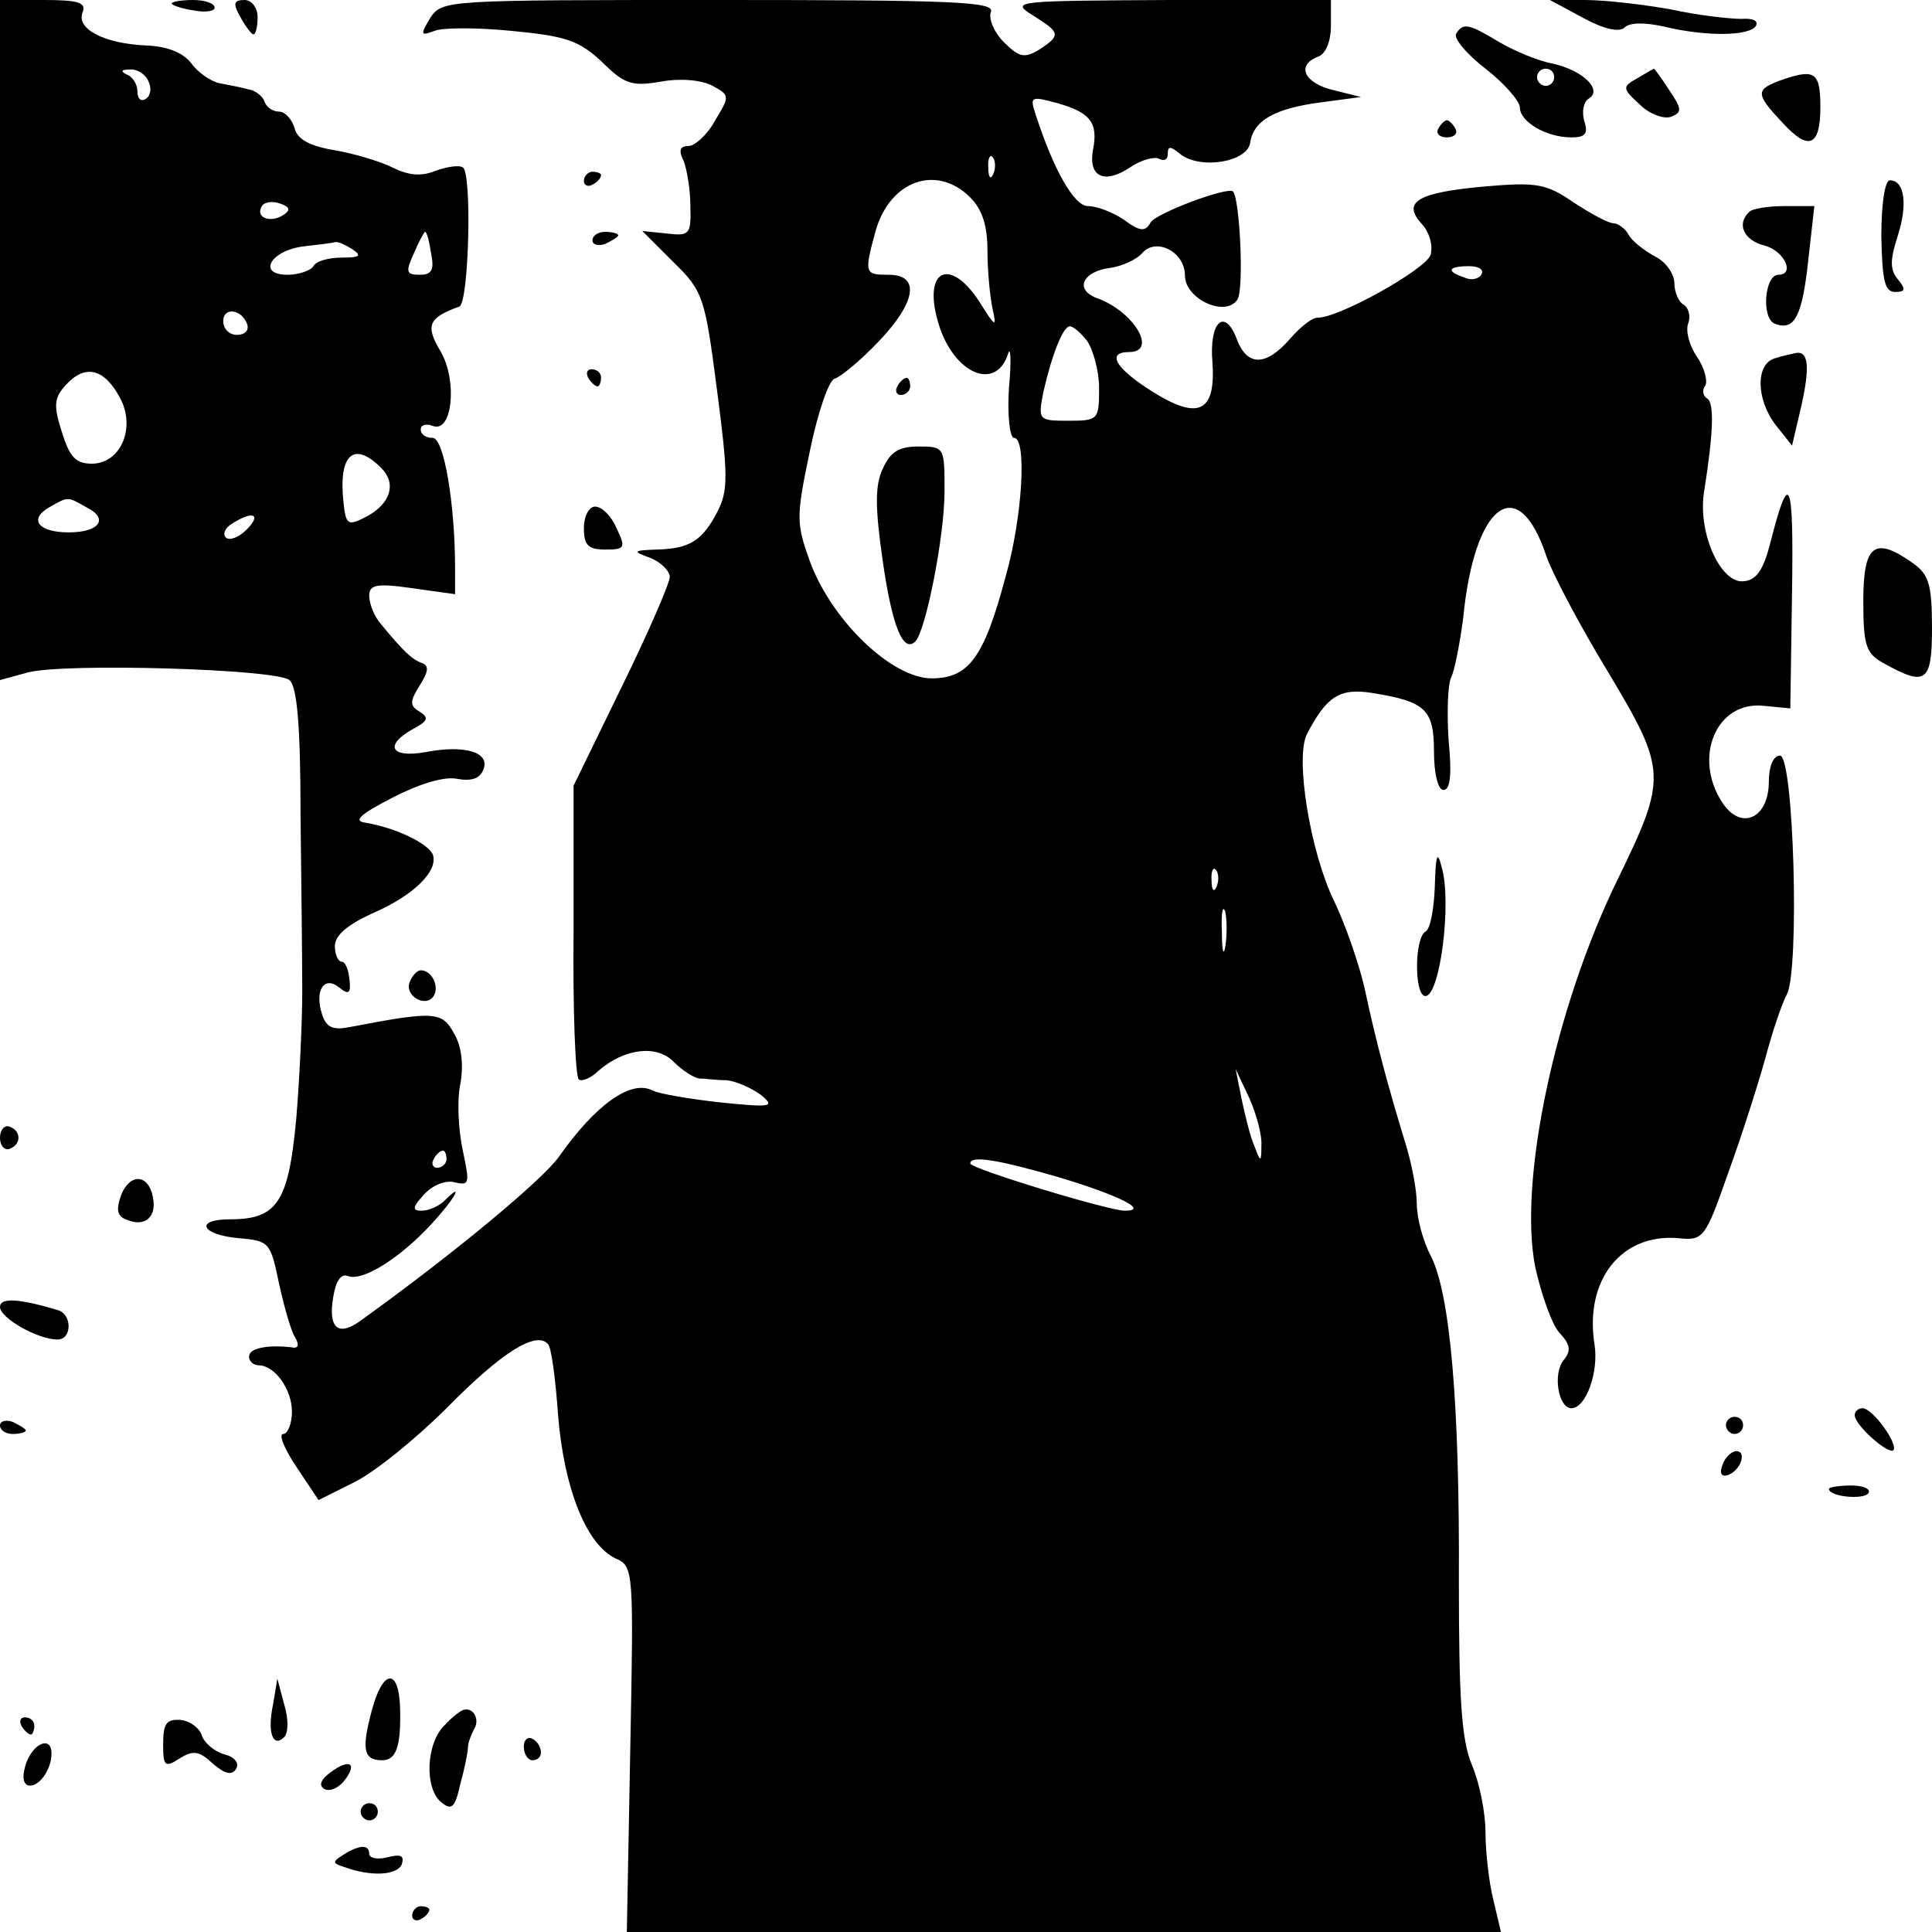 <?xml version="1.0" standalone="no"?>
<!DOCTYPE svg PUBLIC "-//W3C//DTD SVG 20010904//EN"
 "http://www.w3.org/TR/2001/REC-SVG-20010904/DTD/svg10.dtd">
<svg version="1.0" xmlns="http://www.w3.org/2000/svg"
 width="225pt" height="225pt" viewBox="0 0 225 225"
 preserveAspectRatio="xMidYMid meet">

<g transform="translate(0,225) scale(0.1,-0.1)"
fill="#000000" stroke="none">
<path d="M0 1854 l0 -396 33 9 c43 11 288 4 304 -9 9 -7 13 -54 13 -156 1 -81
2 -174 2 -207 0 -33 -3 -100 -7 -148 -9 -97 -22 -117 -77 -117 -42 0 -34 -18
10 -22 36 -3 37 -5 47 -53 6 -27 14 -56 19 -63 5 -9 3 -13 -5 -11 -28 3 -49
-1 -49 -11 0 -5 5 -10 11 -10 19 0 39 -28 39 -54 0 -14 -5 -26 -10 -26 -6 0 1
-17 15 -38 l26 -39 42 21 c24 12 72 51 108 87 63 64 103 89 117 74 4 -3 9 -41
12 -84 7 -85 33 -150 67 -166 21 -9 21 -14 17 -222 l-4 -213 509 0 509 0 -9
38 c-5 20 -9 56 -9 78 0 23 -7 58 -16 79 -12 29 -15 76 -15 213 1 206 -10 336
-33 380 -9 17 -16 44 -16 60 0 16 -6 48 -14 73 -18 59 -33 113 -47 179 -7 30
-23 75 -35 100 -28 57 -46 167 -32 195 23 44 38 54 76 48 62 -10 72 -19 72
-68 0 -27 5 -45 11 -45 8 0 10 18 6 58 -2 32 -1 65 3 73 4 8 10 39 14 69 13
134 64 172 97 72 7 -20 39 -81 72 -135 68 -114 69 -122 11 -241 -73 -149 -116
-352 -96 -452 7 -31 19 -66 28 -76 13 -14 14 -21 5 -32 -13 -16 -6 -56 9 -56
17 0 32 42 27 74 -12 75 31 130 98 124 29 -3 31 0 58 77 16 44 35 104 43 133
8 30 19 63 25 74 15 29 8 278 -8 278 -8 0 -13 -13 -13 -30 0 -43 -32 -58 -54
-25 -35 53 -7 119 48 113 l31 -3 2 135 c2 134 -3 146 -26 55 -8 -30 -16 -41
-31 -42 -27 -2 -54 59 -45 107 10 64 12 101 3 106 -5 3 -6 10 -2 15 3 5 -1 21
-10 34 -9 13 -13 30 -10 38 3 8 1 18 -5 22 -6 3 -11 15 -11 25 0 11 -10 25
-22 31 -13 7 -27 18 -31 25 -4 8 -13 14 -18 14 -6 0 -26 11 -46 24 -32 22 -43
24 -102 19 -80 -7 -99 -18 -75 -44 9 -10 13 -25 10 -36 -6 -17 -108 -74 -132
-73 -6 0 -20 -11 -32 -25 -28 -32 -50 -32 -62 1 -14 36 -32 19 -28 -28 4 -58
-16 -68 -70 -34 -43 27 -54 46 -27 46 34 0 5 48 -38 63 -26 10 -16 31 16 35
14 2 31 10 37 17 16 19 50 2 50 -26 0 -27 47 -49 61 -28 8 11 3 117 -5 126 -6
6 -89 -25 -96 -36 -6 -11 -12 -11 -31 3 -13 9 -32 16 -42 16 -16 0 -40 42 -61
107 -7 21 -5 21 25 13 39 -11 48 -23 42 -54 -6 -32 13 -41 43 -21 13 9 29 13
34 10 6 -3 10 -1 10 6 0 9 3 9 14 0 23 -19 79 -10 82 13 4 26 29 40 84 47 l45
6 -32 8 c-34 8 -44 29 -18 39 9 3 15 18 15 36 l0 30 -187 0 c-181 -1 -187 -1
-160 -18 32 -20 33 -23 7 -40 -17 -10 -23 -9 -41 9 -11 11 -18 27 -15 35 5 12
-42 14 -317 14 -319 0 -322 0 -336 -21 -12 -20 -11 -21 5 -15 9 4 50 4 90 0
63 -6 78 -11 105 -36 26 -26 35 -29 69 -23 22 4 47 2 60 -5 20 -11 20 -12 3
-40 -9 -17 -24 -30 -31 -30 -10 0 -12 -5 -6 -17 4 -10 8 -34 8 -53 1 -33 -1
-35 -27 -32 l-29 3 36 -36 c35 -34 37 -41 51 -149 13 -99 13 -117 1 -141 -18
-35 -33 -44 -71 -45 -28 -1 -29 -2 -7 -10 12 -5 22 -15 22 -22 0 -7 -25 -65
-56 -128 l-56 -115 0 -168 c-1 -92 2 -170 6 -174 3 -3 14 1 23 10 30 26 68 31
88 10 10 -10 23 -18 29 -19 6 0 20 -2 32 -2 11 -1 29 -9 40 -17 17 -14 13 -15
-46 -9 -36 4 -72 10 -80 14 -25 13 -66 -16 -109 -77 -18 -26 -121 -112 -231
-191 -26 -19 -38 -9 -32 27 3 19 9 28 17 25 17 -7 61 21 97 60 27 29 40 52 16
28 -7 -7 -19 -12 -27 -12 -11 0 -11 4 3 19 10 11 25 17 36 14 17 -4 17 -1 9
37 -5 23 -7 58 -3 77 4 21 2 44 -7 59 -14 26 -22 27 -121 8 -20 -4 -28 -1 -33
15 -9 28 3 45 20 31 11 -9 14 -7 12 9 -1 12 -5 21 -9 21 -4 0 -8 8 -8 18 0 13
15 25 43 38 49 21 78 50 71 69 -6 13 -43 31 -79 37 -14 2 -5 10 32 29 31 16
60 25 75 22 17 -3 27 0 31 11 8 20 -22 29 -68 20 -40 -7 -48 8 -14 27 17 9 19
13 8 20 -12 7 -12 12 0 31 10 16 11 23 2 26 -11 4 -21 13 -48 46 -7 8 -13 23
-13 32 0 13 8 15 50 9 l50 -7 0 30 c0 75 -13 152 -26 152 -8 0 -14 4 -14 10 0
5 6 7 14 4 23 -9 29 53 9 87 -18 30 -14 39 22 52 11 4 15 156 4 162 -4 3 -18
1 -32 -4 -17 -7 -32 -5 -50 4 -14 7 -44 16 -67 20 -30 5 -44 13 -47 26 -3 10
-11 19 -18 19 -7 0 -15 5 -17 12 -2 6 -11 13 -19 14 -7 2 -22 5 -33 7 -10 2
-25 12 -33 23 -9 12 -27 20 -52 21 -49 2 -82 19 -75 38 5 12 -4 15 -45 15
l-51 0 0 -396z m173 301 c4 -8 2 -17 -3 -20 -6 -4 -10 0 -10 9 0 8 -6 17 -12
19 -8 4 -7 6 3 6 9 1 19 -6 22 -14z m984 -107 c-3 -8 -6 -5 -6 6 -1 11 2 17 5
13 3 -3 4 -12 1 -19z m-27 -28 c14 -14 20 -33 20 -62 0 -24 3 -54 6 -68 5 -22
3 -21 -15 8 -35 54 -67 38 -48 -25 18 -59 67 -79 81 -35 3 10 4 -9 1 -40 -2
-32 1 -58 6 -58 15 0 10 -92 -10 -162 -25 -94 -43 -118 -86 -118 -46 0 -115
66 -141 134 -17 47 -17 53 -1 130 9 44 22 83 29 85 7 2 30 21 51 43 44 46 49
78 12 78 -28 0 -29 1 -15 52 17 58 71 77 110 38z m-801 -21 c-15 -9 -32 -2
-24 11 3 5 13 6 21 3 12 -4 13 -8 3 -14z m173 -44 c4 -19 1 -25 -13 -25 -16 0
-17 3 -7 25 6 14 12 25 13 25 2 0 5 -11 7 -25z m-92 5 c12 -8 9 -10 -12 -10
-15 0 -30 -4 -33 -10 -3 -5 -17 -10 -30 -10 -36 0 -20 28 18 33 18 2 34 4 37
5 3 1 12 -3 20 -8z m1315 -30 c-3 -5 -12 -7 -20 -3 -21 7 -19 13 6 13 11 0 18
-4 14 -10z m-1437 -58 c2 -7 -3 -12 -12 -12 -9 0 -16 7 -16 16 0 17 22 14 28
-4z m978 -19 c7 -10 14 -35 14 -55 0 -37 -1 -38 -36 -38 -35 0 -35 1 -29 33
10 44 23 77 31 77 4 0 13 -8 20 -17z m-1127 -65 c20 -35 2 -78 -32 -78 -19 0
-26 8 -35 37 -10 31 -9 40 5 55 22 24 44 19 62 -14z m305 -83 c18 -18 11 -41
-16 -56 -23 -12 -25 -11 -28 16 -6 56 12 72 44 40z m-343 -46 c26 -13 15 -29
-21 -29 -35 0 -47 15 -23 29 23 13 21 13 44 0z m186 -26 c-9 -9 -20 -13 -24
-9 -4 4 -1 11 7 16 25 16 35 11 17 -7z m1130 -415 c-3 -8 -6 -5 -6 6 -1 11 2
17 5 13 3 -3 4 -12 1 -19z m10 -70 c-2 -13 -4 -5 -4 17 -1 22 1 32 4 23 2 -10
2 -28 0 -40z m42 -232 c0 -20 -1 -20 -8 -1 -5 11 -11 36 -15 55 l-7 35 16 -34
c8 -18 15 -43 14 -55z m-949 -16 c0 -5 -5 -10 -11 -10 -5 0 -7 5 -4 10 3 6 8
10 11 10 2 0 4 -4 4 -10z m713 -21 c70 -21 106 -39 77 -39 -19 0 -180 49 -180
55 0 10 34 4 103 -16z"/>
<path d="M1045 1800 c-3 -5 -1 -10 4 -10 6 0 11 5 11 10 0 6 -2 10 -4 10 -3 0
-8 -4 -11 -10z"/>
<path d="M1028 1704 c-9 -19 -9 -45 0 -107 11 -77 24 -108 38 -94 12 12 34
122 34 175 0 51 0 52 -30 52 -23 0 -33 -6 -42 -26z"/>
<path d="M200 2246 c0 -2 11 -6 25 -8 14 -3 25 -1 25 3 0 5 -11 9 -25 9 -14 0
-25 -2 -25 -4z"/>
<path d="M280 2230 c6 -11 13 -20 15 -20 3 0 5 9 5 20 0 11 -7 20 -15 20 -13
0 -14 -4 -5 -20z"/>
<path d="M1844 2229 c24 -13 42 -17 48 -11 6 6 24 6 46 1 50 -12 100 -11 107
1 3 6 -4 9 -17 8 -13 0 -50 4 -82 11 -33 6 -78 11 -100 11 l-41 0 39 -21z"/>
<path d="M1696 2211 c-4 -5 12 -24 34 -41 22 -17 40 -38 40 -45 0 -17 31 -35
60 -35 16 0 20 4 15 19 -3 11 -1 22 5 26 17 10 -6 33 -42 41 -17 3 -45 15 -62
25 -35 21 -42 23 -50 10z m114 -51 c0 -5 -4 -10 -10 -10 -5 0 -10 5 -10 10 0
6 5 10 10 10 6 0 10 -4 10 -10z"/>
<path d="M1907 2159 c-18 -10 -18 -12 3 -31 11 -11 28 -17 36 -14 13 5 13 9
-2 31 -9 14 -17 25 -18 25 0 0 -9 -5 -19 -11z"/>
<path d="M2078 2158 c-34 -12 -35 -16 -2 -51 30 -33 44 -28 44 18 0 40 -6 45
-42 33z"/>
<path d="M1675 2100 c-3 -5 1 -10 10 -10 9 0 13 5 10 10 -3 6 -8 10 -10 10 -2
0 -7 -4 -10 -10z"/>
<path d="M680 2039 c0 -5 5 -7 10 -4 6 3 10 8 10 11 0 2 -4 4 -10 4 -5 0 -10
-5 -10 -11z"/>
<path d="M2191 1975 c1 -52 4 -65 16 -65 12 0 13 3 3 15 -9 11 -9 22 0 50 12
37 8 65 -9 65 -6 0 -10 -28 -10 -65z"/>
<path d="M2037 2003 c-15 -14 -6 -33 18 -39 23 -6 36 -34 16 -34 -16 0 -20
-51 -4 -57 23 -9 32 9 39 75 l7 62 -35 0 c-19 0 -38 -3 -41 -7z"/>
<path d="M690 1970 c0 -5 7 -7 15 -4 8 4 15 8 15 10 0 2 -7 4 -15 4 -8 0 -15
-4 -15 -10z"/>
<path d="M2068 1833 c-24 -6 -23 -48 0 -78 l19 -24 11 47 c10 45 8 63 -6 61
-4 -1 -15 -3 -24 -6z"/>
<path d="M685 1810 c3 -5 8 -10 11 -10 2 0 4 5 4 10 0 6 -5 10 -11 10 -5 0 -7
-4 -4 -10z"/>
<path d="M680 1635 c0 -20 5 -25 25 -25 23 0 24 2 13 25 -6 14 -17 25 -25 25
-7 0 -13 -11 -13 -25z"/>
<path d="M2170 1550 c0 -51 3 -61 23 -72 50 -28 57 -23 57 41 0 51 -4 62 -22
75 -45 32 -58 22 -58 -44z"/>
<path d="M1671 1218 c-1 -26 -5 -50 -11 -53 -13 -8 -13 -75 0 -75 17 0 31 109
19 150 -5 20 -7 15 -8 -22z"/>
<path d="M477 1106 c-6 -16 19 -30 28 -16 7 11 -2 30 -15 30 -4 0 -10 -6 -13
-14z"/>
<path d="M0 925 c0 -9 5 -15 11 -13 14 5 14 21 0 26 -6 2 -11 -4 -11 -13z"/>
<path d="M141 858 c-6 -17 -5 -25 8 -29 20 -8 34 4 29 27 -5 27 -27 28 -37 2z"/>
<path d="M0 728 c0 -13 44 -38 67 -38 17 0 17 29 1 34 -46 14 -68 15 -68 4z"/>
<path d="M2160 602 c0 -12 39 -46 45 -41 6 7 -24 49 -36 49 -5 0 -9 -4 -9 -8z"/>
<path d="M0 590 c0 -6 7 -10 15 -10 8 0 15 2 15 4 0 2 -7 6 -15 10 -8 3 -15 1
-15 -4z"/>
<path d="M2010 590 c0 -5 5 -10 10 -10 6 0 10 5 10 10 0 6 -4 10 -10 10 -5 0
-10 -4 -10 -10z"/>
<path d="M2006 544 c-4 -10 -1 -14 6 -12 15 5 23 28 10 28 -5 0 -13 -7 -16
-16z"/>
<path d="M2130 516 c0 -9 40 -13 46 -5 3 5 -6 9 -20 9 -14 0 -26 -2 -26 -4z"/>
<path d="M433 258 c-12 -45 -10 -58 12 -58 16 0 22 15 21 59 -1 49 -20 48 -33
-1z"/>
<path d="M318 265 c-7 -33 0 -51 13 -38 5 5 5 22 0 38 l-8 30 -5 -30z"/>
<path d="M518 241 c-22 -21 -24 -74 -4 -90 12 -10 16 -6 22 21 5 18 9 38 9 43
0 6 4 15 7 21 7 11 0 25 -11 23 -3 0 -14 -8 -23 -18z"/>
<path d="M25 240 c3 -5 8 -10 11 -10 2 0 4 5 4 10 0 6 -5 10 -11 10 -5 0 -7
-4 -4 -10z"/>
<path d="M190 219 c0 -26 2 -28 19 -17 16 10 23 9 39 -6 14 -12 22 -14 27 -6
4 7 -2 14 -14 17 -11 3 -23 13 -26 22 -3 9 -14 17 -25 18 -16 1 -20 -4 -20
-28z"/>
<path d="M610 216 c0 -9 5 -16 10 -16 6 0 10 4 10 9 0 6 -4 13 -10 16 -5 3
-10 -1 -10 -9z"/>
<path d="M31 198 c-5 -14 -5 -24 1 -27 12 -4 28 17 28 37 0 20 -20 13 -29 -10z"/>
<path d="M385 186 c-11 -8 -14 -15 -8 -19 6 -4 16 0 23 8 17 21 8 28 -15 11z"/>
<path d="M420 140 c0 -5 5 -10 10 -10 6 0 10 5 10 10 0 6 -4 10 -10 10 -5 0
-10 -4 -10 -10z"/>
<path d="M400 90 c-13 -8 -13 -10 0 -14 32 -12 63 -10 68 3 3 10 -1 12 -17 8
-11 -3 -21 -1 -21 4 0 11 -11 11 -30 -1z"/>
<path d="M480 19 c0 -5 5 -7 10 -4 6 3 10 8 10 11 0 2 -4 4 -10 4 -5 0 -10 -5
-10 -11z"/>
</g>
</svg>
